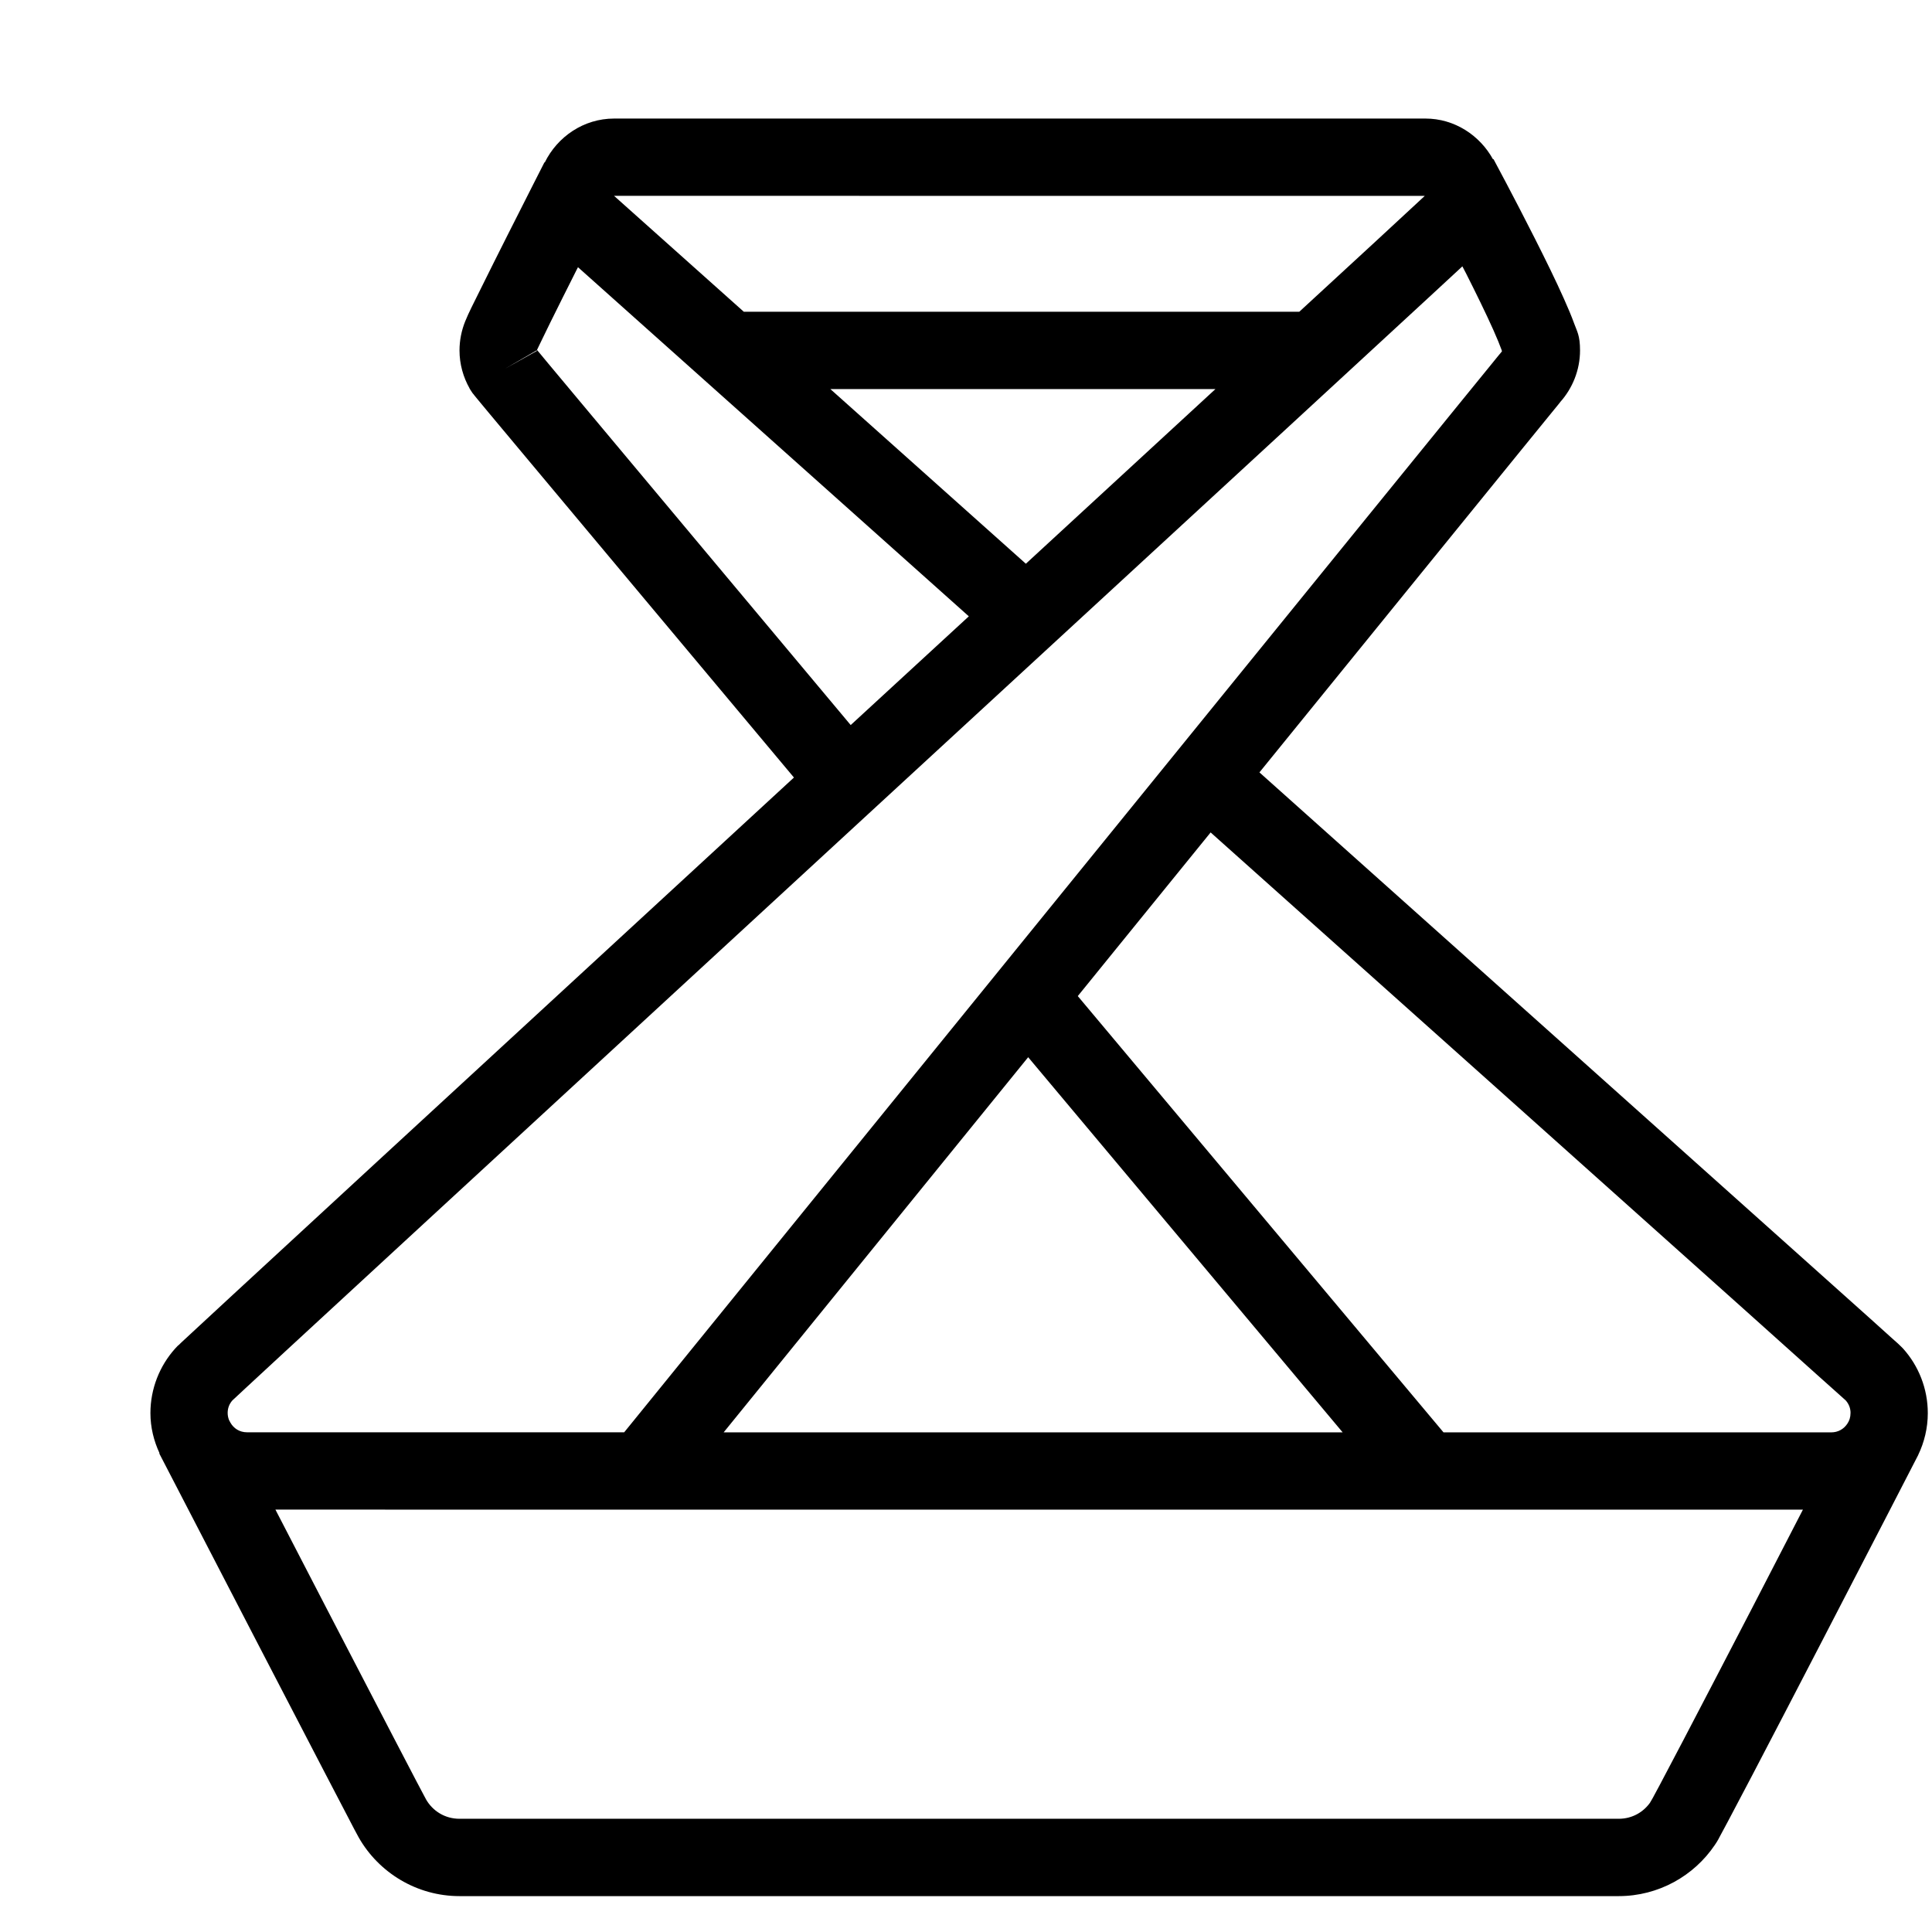 <svg xmlns="http://www.w3.org/2000/svg" xmlns:xlink="http://www.w3.org/1999/xlink" viewBox="0,0,255.998,255.998" width="50px" height="50px" fill-rule="nonzero"><g fill="#000000" fill-rule="nonzero" stroke="none" stroke-width="1" stroke-linecap="butt" stroke-linejoin="miter" stroke-miterlimit="10" stroke-dasharray="" stroke-dashoffset="0" font-family="none" font-weight="none" font-size="none" text-anchor="none" style="mix-blend-mode: normal"><g transform="translate(265.681,5.475) rotate(90) scale(5.12,5.12) skewX(0)"><path d="M35.5,2c-0.634,0 -1.226,0.241 -1.668,0.639c-0.006,0.006 -0.093,0.091 -0.125,0.127c-0.033,0.037 -0.078,0.089 -0.137,0.154c-0.118,0.131 -0.289,0.319 -0.504,0.559c-0.429,0.478 -1.036,1.158 -1.764,1.971c-1.455,1.625 -3.386,3.784 -5.314,5.941l-7.068,7.906c-1.761,-1.43 -3.727,-3.026 -5.131,-4.166c-1.332,-1.082 -2.444,-1.985 -3.229,-2.623c-0.392,-0.319 -0.702,-0.572 -0.916,-0.746c-0.107,-0.087 -0.19,-0.155 -0.246,-0.201c-0.024,-0.02 -0.043,-0.034 -0.057,-0.045l-0.002,-0.002h-0.002c-0.352,-0.316 -0.827,-0.514 -1.338,-0.514c-0.389,0 -0.493,0.079 -0.691,0.15c-0.198,0.072 -0.413,0.162 -0.648,0.268c-0.472,0.21 -1.022,0.481 -1.555,0.75c-1.065,0.538 -2.057,1.072 -2.057,1.072l0.006,0.012c-0.622,0.342 -1.055,0.997 -1.055,1.748v21c0,0.784 0.47,1.466 1.137,1.793l-0.004,0.008c0,0 0.919,0.468 1.885,0.955c0.483,0.243 0.979,0.492 1.379,0.689c0.4,0.198 0.623,0.315 0.854,0.408c0.231,0.093 0.487,0.146 0.75,0.146c0.352,0 0.693,-0.096 0.984,-0.262l0.002,0.002c0,-0 0.092,-0.06 0.104,-0.068c0.012,-0.009 0.019,-0.012 0.023,-0.016c0.01,-0.008 0.014,-0.013 0.02,-0.018c0.011,-0.009 0.021,-0.015 0.033,-0.025c0.024,-0.02 0.057,-0.046 0.098,-0.08c0.082,-0.068 0.198,-0.164 0.346,-0.287c0.295,-0.246 0.711,-0.594 1.211,-1.012c0.999,-0.835 2.327,-1.945 3.652,-3.055c2.293,-1.919 4.003,-3.351 4.58,-3.834c3.621,3.93 7.245,7.864 9.977,10.826c1.402,1.521 2.576,2.793 3.404,3.689c0.414,0.448 0.742,0.803 0.971,1.049c0.114,0.123 0.202,0.219 0.266,0.287c0.032,0.034 0.058,0.059 0.078,0.08c0.02,0.021 -0.043,-0.029 0.088,0.088l0.002,0.002c0.441,0.393 1.03,0.633 1.662,0.633c0.371,0 0.721,-0.088 1.039,-0.236l0.004,0.008c0,0 2.405,-1.244 4.846,-2.51c1.22,-0.633 2.449,-1.271 3.393,-1.762c0.472,-0.245 0.872,-0.455 1.164,-0.607c0.292,-0.153 0.409,-0.211 0.543,-0.287c0.904,-0.517 1.512,-1.498 1.512,-2.605v-30c0,-1.028 -0.524,-1.948 -1.322,-2.486c-0.136,-0.092 -0.15,-0.091 -0.244,-0.143c-0.095,-0.052 -0.218,-0.118 -0.367,-0.197c-0.299,-0.159 -0.705,-0.373 -1.182,-0.623c-0.954,-0.499 -2.194,-1.144 -3.424,-1.781c-2.459,-1.275 -4.875,-2.521 -4.877,-2.521h-0.002c-0.329,-0.158 -0.698,-0.248 -1.082,-0.248zM35.5,4c0.11,0 0.198,0.029 0.279,0.084c0.134,0.091 0.221,0.235 0.221,0.416v10.033l-11.291,9.465c-0.587,-0.477 -0.59,-0.479 -1.182,-0.959c-1.108,-0.9 -1.971,-1.6 -3.053,-2.479c0.606,-0.678 3.497,-3.915 7.004,-7.838c1.929,-2.157 3.86,-4.317 5.314,-5.941c0.727,-0.812 1.335,-1.489 1.764,-1.967c0.214,-0.239 0.382,-0.427 0.498,-0.557c0.053,-0.058 0.091,-0.102 0.121,-0.135c0.087,-0.075 0.194,-0.123 0.324,-0.123zM38,5.232c0.922,0.476 1.26,0.649 2.541,1.312c1.229,0.637 2.468,1.282 3.418,1.779c0.475,0.249 0.877,0.46 1.168,0.615c0.146,0.078 0.263,0.141 0.346,0.186c0.082,0.045 0.18,0.11 0.084,0.045h0.002v0.002c0.266,0.179 0.441,0.476 0.441,0.828v30c0,0.38 -0.204,0.697 -0.506,0.869c0.061,-0.035 -0.187,0.101 -0.477,0.252c-0.29,0.151 -0.687,0.359 -1.158,0.604c-0.942,0.49 -2.173,1.129 -3.393,1.762c-1.243,0.645 -1.556,0.806 -2.467,1.277zM8.027,13.023c0.008,0.006 0.025,0.021 0.035,0.029c0.017,0.014 0.039,0.033 0.068,0.057c0.058,0.048 0.143,0.116 0.25,0.203c0.215,0.175 0.524,0.427 0.916,0.746c0.785,0.638 1.898,1.543 3.23,2.625c2.664,2.164 6.205,5.038 9.74,7.908c6.875,5.581 13.359,10.843 13.732,11.146v9.762c0,0.193 -0.102,0.346 -0.252,0.43c-0.002,0.001 -0.07,0.037 -0.07,0.037c-0.055,0.02 -0.114,0.033 -0.178,0.033c-0.132,0 -0.238,-0.046 -0.326,-0.123c-0.013,-0.014 -0.024,-0.026 -0.043,-0.047c-0.06,-0.064 -0.148,-0.159 -0.262,-0.281c-0.226,-0.244 -0.553,-0.597 -0.967,-1.045c-0.828,-0.896 -2,-2.167 -3.402,-3.688c-2.804,-3.041 -6.526,-7.079 -10.244,-11.115c-3.718,-4.036 -7.433,-8.069 -10.225,-11.098c-1.396,-1.514 -2.56,-2.777 -3.379,-3.664c-0.354,-0.383 -0.61,-0.66 -0.826,-0.893c0.091,-0.046 0.087,-0.047 0.18,-0.094c0.517,-0.261 1.05,-0.522 1.469,-0.709c0.21,-0.093 0.393,-0.169 0.516,-0.213c0.016,-0.006 0.022,-0.004 0.037,-0.008zM4,15.018c0.057,0.061 0.13,0.14 0.23,0.248c0.221,0.239 0.544,0.586 0.953,1.029c0.44,0.477 1.194,1.295 1.816,1.971v14.375l-2.996,3.354c-0.002,0.003 -0.002,0.006 -0.004,0.006zM36,17.143v16.02c-1.067,-0.866 -5.038,-4.09 -9.709,-7.881zM9,20.436c1.268,1.376 2.985,3.241 4.52,4.906l-4.52,5.059zM14.881,26.818c0.986,1.071 1.794,1.949 2.814,3.057c-0.622,0.521 -2.251,1.884 -4.506,3.771c-1.326,1.109 -2.652,2.219 -3.65,3.053c-0.499,0.417 -0.916,0.765 -1.209,1.01c-0.147,0.122 -0.263,0.218 -0.342,0.283l-0.002,0.002c0.032,0.012 -0.318,-0.151 -0.703,-0.342c-0.392,-0.194 -0.884,-0.439 -1.365,-0.682c-0.037,-0.019 -0.035,-0.018 -0.072,-0.037zM8.01,37.994l0.461,0.824l-0.473,-0.816l0.002,-0.002c0.001,-0.001 0.01,-0.006 0.01,-0.006z"></path></g></g></svg>
